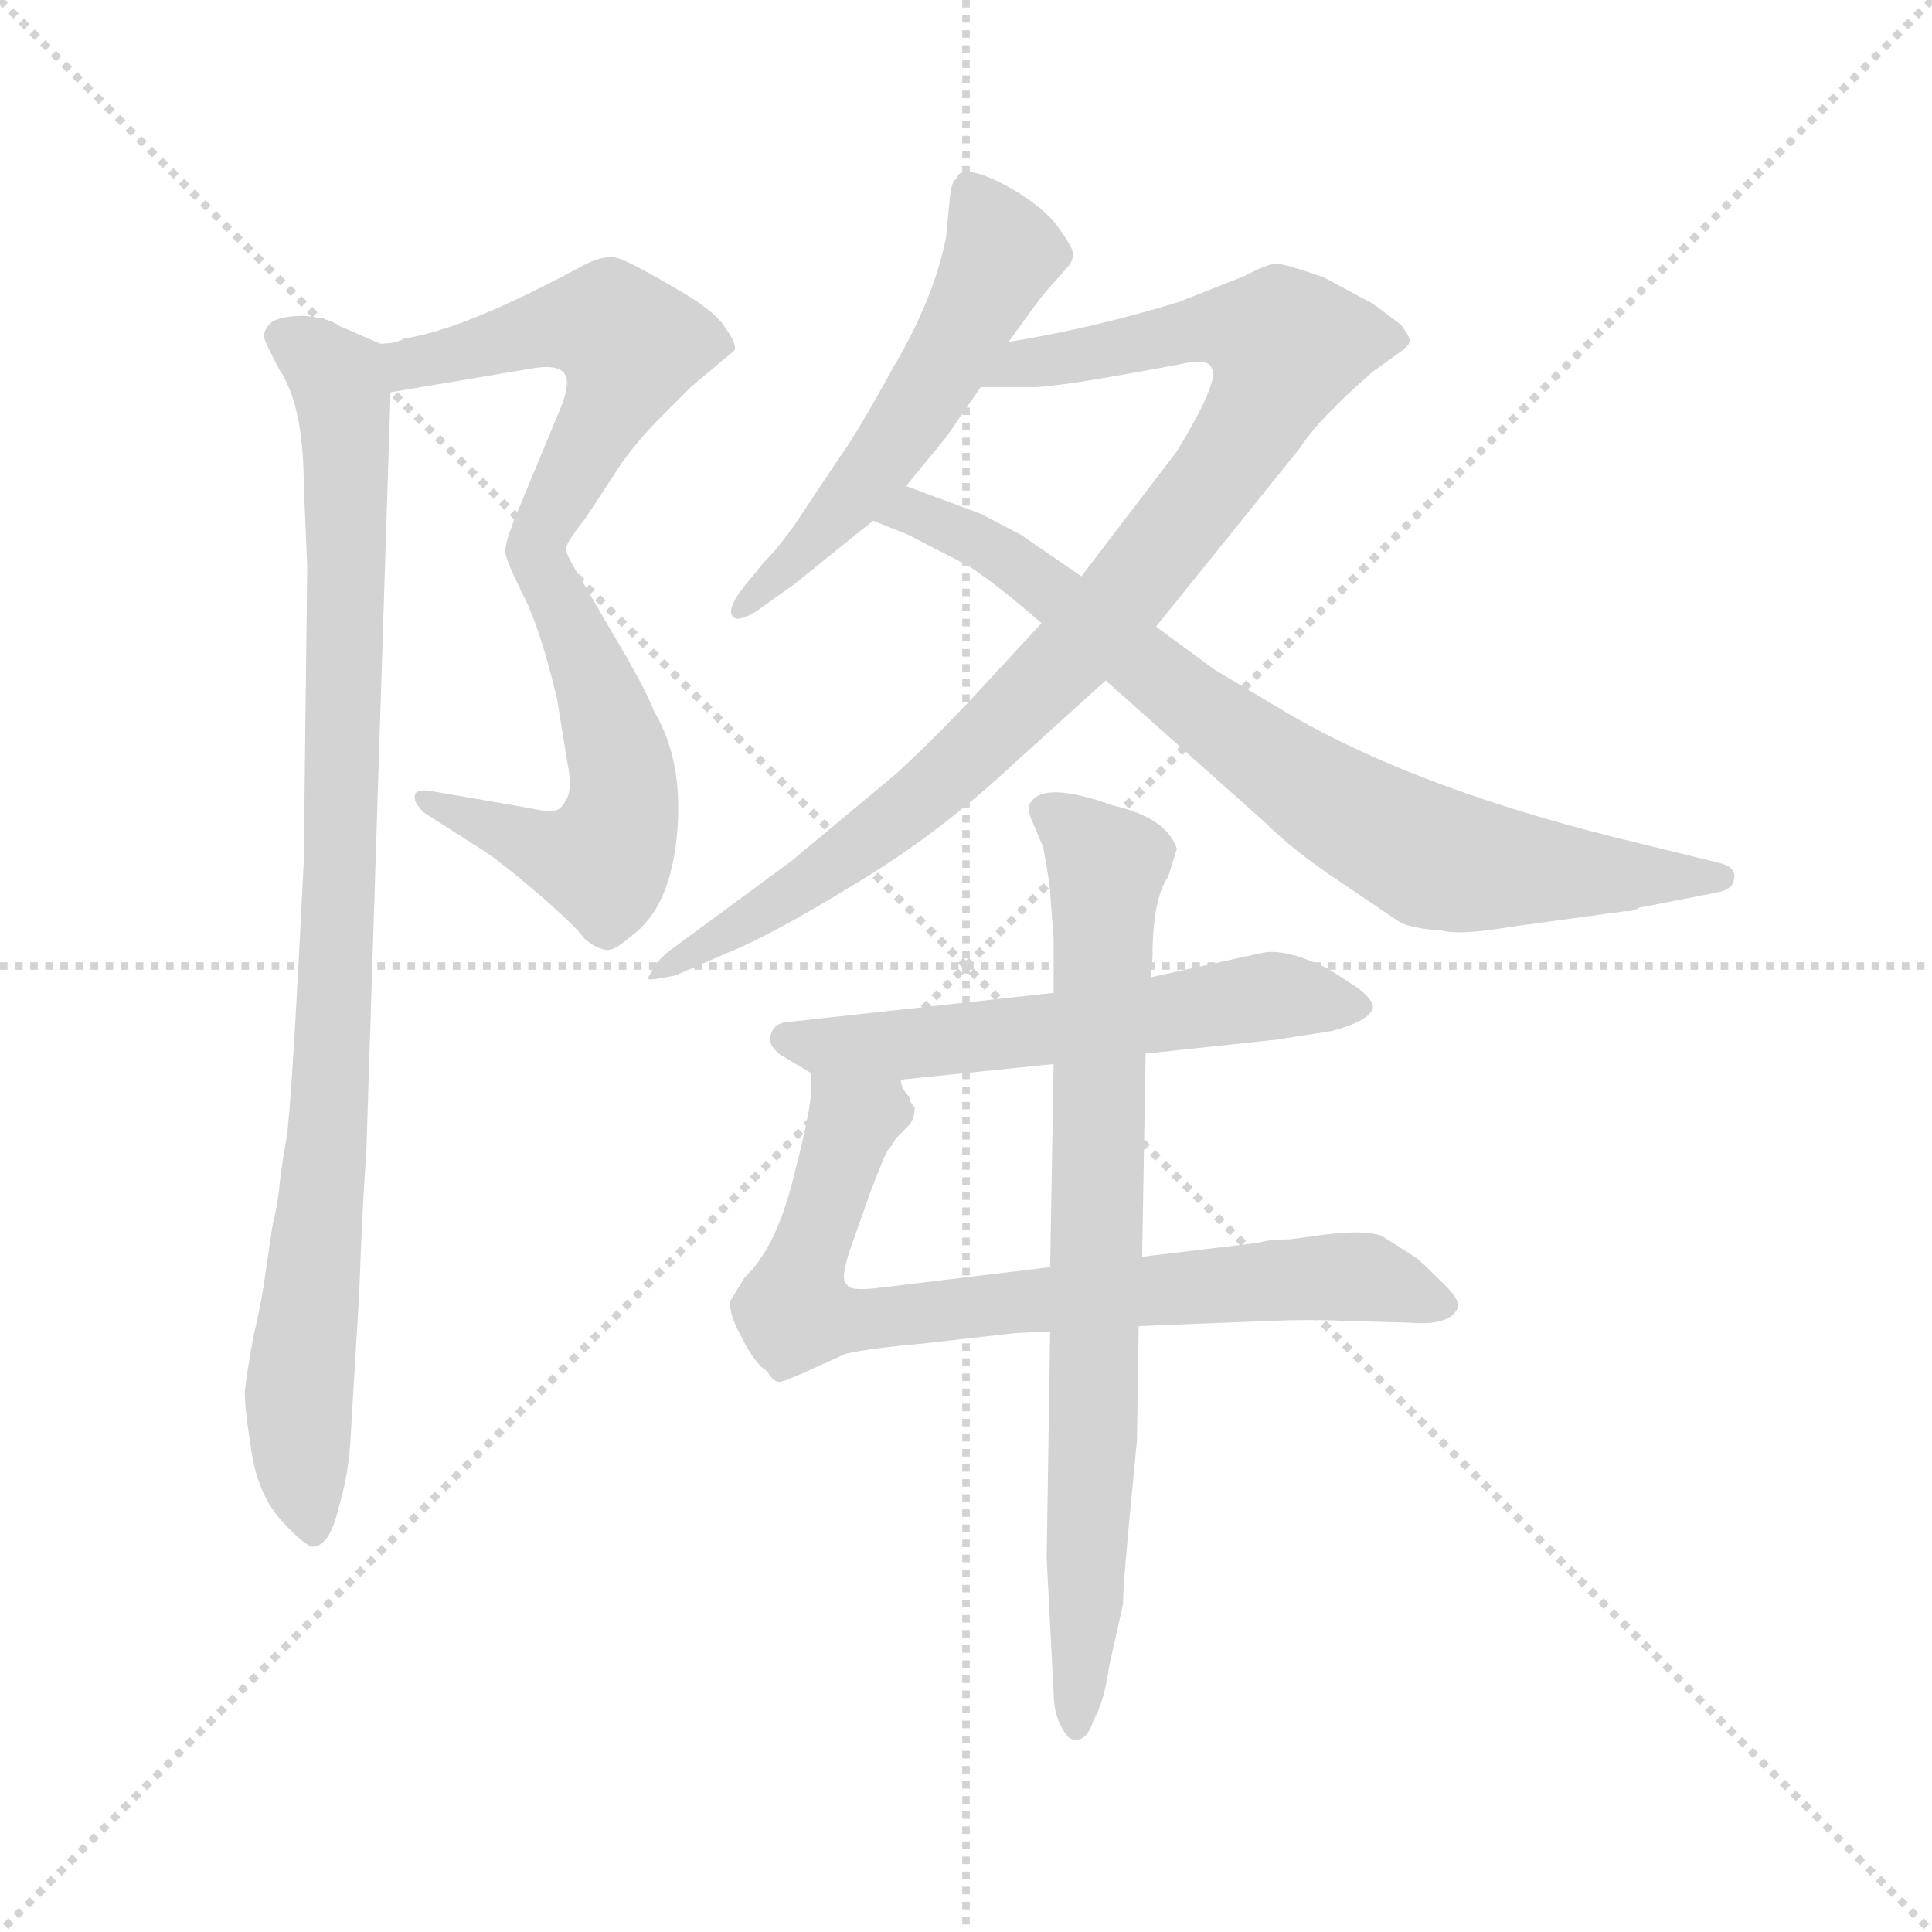 <svg version="1.1" viewBox="0 0 1024 1024" xmlns="http://www.w3.org/2000/svg">
  <g stroke="lightgray" stroke-dasharray="1,1" stroke-width="1" transform="scale(4, 4)">
    <line x1="0" y1="0" x2="256" y2="256"></line>
    <line x1="256" y1="0" x2="0" y2="256"></line>
    <line x1="128" y1="0" x2="128" y2="256"></line>
    <line x1="0" y1="128" x2="256" y2="128"></line>
  </g>
  <g transform="scale(0.92, -0.92) translate(60, -830)">
    <style type="text/css">
      
        @keyframes keyframes0 {
          from {
            stroke: blue;
            stroke-dashoffset: 548;
            stroke-width: 128;
          }
          64% {
            animation-timing-function: step-end;
            stroke: blue;
            stroke-dashoffset: 0;
            stroke-width: 128;
          }
          to {
            stroke: black;
            stroke-width: 1024;
          }
        }
        #make-me-a-hanzi-animation-0 {
          animation: keyframes0 0.696s both;
          animation-delay: 0s;
          animation-timing-function: linear;
        }
      
        @keyframes keyframes1 {
          from {
            stroke: blue;
            stroke-dashoffset: 546;
            stroke-width: 128;
          }
          64% {
            animation-timing-function: step-end;
            stroke: blue;
            stroke-dashoffset: 0;
            stroke-width: 128;
          }
          to {
            stroke: black;
            stroke-width: 1024;
          }
        }
        #make-me-a-hanzi-animation-1 {
          animation: keyframes1 0.694s both;
          animation-delay: 0.696s;
          animation-timing-function: linear;
        }
      
        @keyframes keyframes2 {
          from {
            stroke: blue;
            stroke-dashoffset: 963;
            stroke-width: 128;
          }
          76% {
            animation-timing-function: step-end;
            stroke: blue;
            stroke-dashoffset: 0;
            stroke-width: 128;
          }
          to {
            stroke: black;
            stroke-width: 1024;
          }
        }
        #make-me-a-hanzi-animation-2 {
          animation: keyframes2 1.034s both;
          animation-delay: 1.39s;
          animation-timing-function: linear;
        }
      
        @keyframes keyframes3 {
          from {
            stroke: blue;
            stroke-dashoffset: 546;
            stroke-width: 128;
          }
          64% {
            animation-timing-function: step-end;
            stroke: blue;
            stroke-dashoffset: 0;
            stroke-width: 128;
          }
          to {
            stroke: black;
            stroke-width: 1024;
          }
        }
        #make-me-a-hanzi-animation-3 {
          animation: keyframes3 0.694s both;
          animation-delay: 2.424s;
          animation-timing-function: linear;
        }
      
        @keyframes keyframes4 {
          from {
            stroke: blue;
            stroke-dashoffset: 948;
            stroke-width: 128;
          }
          76% {
            animation-timing-function: step-end;
            stroke: blue;
            stroke-dashoffset: 0;
            stroke-width: 128;
          }
          to {
            stroke: black;
            stroke-width: 1024;
          }
        }
        #make-me-a-hanzi-animation-4 {
          animation: keyframes4 1.021s both;
          animation-delay: 3.118s;
          animation-timing-function: linear;
        }
      
        @keyframes keyframes5 {
          from {
            stroke: blue;
            stroke-dashoffset: 800;
            stroke-width: 128;
          }
          72% {
            animation-timing-function: step-end;
            stroke: blue;
            stroke-dashoffset: 0;
            stroke-width: 128;
          }
          to {
            stroke: black;
            stroke-width: 1024;
          }
        }
        #make-me-a-hanzi-animation-5 {
          animation: keyframes5 0.901s both;
          animation-delay: 4.14s;
          animation-timing-function: linear;
        }
      
        @keyframes keyframes6 {
          from {
            stroke: blue;
            stroke-dashoffset: 587;
            stroke-width: 128;
          }
          66% {
            animation-timing-function: step-end;
            stroke: blue;
            stroke-dashoffset: 0;
            stroke-width: 128;
          }
          to {
            stroke: black;
            stroke-width: 1024;
          }
        }
        #make-me-a-hanzi-animation-6 {
          animation: keyframes6 0.728s both;
          animation-delay: 5.041s;
          animation-timing-function: linear;
        }
      
        @keyframes keyframes7 {
          from {
            stroke: blue;
            stroke-dashoffset: 776;
            stroke-width: 128;
          }
          72% {
            animation-timing-function: step-end;
            stroke: blue;
            stroke-dashoffset: 0;
            stroke-width: 128;
          }
          to {
            stroke: black;
            stroke-width: 1024;
          }
        }
        #make-me-a-hanzi-animation-7 {
          animation: keyframes7 0.882s both;
          animation-delay: 5.769s;
          animation-timing-function: linear;
        }
      
        @keyframes keyframes8 {
          from {
            stroke: blue;
            stroke-dashoffset: 799;
            stroke-width: 128;
          }
          72% {
            animation-timing-function: step-end;
            stroke: blue;
            stroke-dashoffset: 0;
            stroke-width: 128;
          }
          to {
            stroke: black;
            stroke-width: 1024;
          }
        }
        #make-me-a-hanzi-animation-8 {
          animation: keyframes8 0.9s both;
          animation-delay: 6.65s;
          animation-timing-function: linear;
        }
      
    </style>
    
      <path d="M 165 604 L 248 618 Q 261 620 265 615 Q 269 610 263 595 L 236 530 Q 231 517 231 512 Q 232 506 241 488 C 248 474 253 486 266 513 Q 265 516 277 531 L 298 563 Q 308 577 321 590 L 338 607 L 363 628 Q 365 631 358 641 Q 352 651 329 664 Q 307 677 297 681 Q 288 684 274 676 Q 207 640 173 635 Q 168 632 159 632 C 129 628 135 599 165 604 Z" fill="lightgray"></path>
    
      <path d="M 241 488 Q 251 469 261 427 L 267 390 Q 270 375 266 369 Q 263 363 259 363 Q 256 362 242 365 L 190 374 Q 180 376 179 372 Q 178 368 184 362 L 220 339 Q 229 333 249 316 Q 270 298 277 289 Q 283 284 288 283 Q 293 281 304 291 Q 326 307 330 349 Q 334 391 317 420 Q 311 435 293 465 L 275 496 Q 267 509 266 513 C 253 540 228 515 241 488 Z" fill="lightgray"></path>
    
      <path d="M 115 550 L 117 504 L 115 334 Q 108 191 105 174 Q 102 157 101 147 Q 100 136 97 124 L 93 97 Q 91 81 86 60 Q 82 38 81 28 Q 81 18 85 -7 Q 89 -32 103 -47 Q 117 -62 121 -61 Q 130 -60 135 -39 Q 141 -19 142 2 L 147 86 Q 149 141 151 165 L 165 604 C 166 629 166 629 159 632 L 136 642 Q 129 647 115 648 Q 101 648 96 644 Q 92 640 92 636 Q 93 632 101 617 Q 115 596 115 550 Z" fill="lightgray"></path>
    
      <path d="M 521 633 L 537 655 Q 543 663 547 667 L 554 675 Q 559 680 558 685 Q 557 689 549 700 Q 539 713 516 725 Q 493 736 491 727 Q 488 726 487 714 L 485 693 Q 478 658 455 619 Q 433 579 424 567 L 398 528 Q 389 515 380 506 L 367 490 Q 359 479 362 475 Q 365 471 376 478 L 397 493 L 443 530 L 462 550 L 485 578 L 505 607 L 521 633 Z" fill="lightgray"></path>
    
      <path d="M 606 469 L 689 572 Q 699 588 731 616 L 745 626 Q 752 631 752 633 Q 753 635 747 643 L 731 655 L 703 670 Q 681 678 675 678 Q 670 678 657 671 L 619 656 Q 570 641 521 633 C 491 628 475 607 505 607 L 533 607 Q 545 606 619 620 Q 636 624 638 618 Q 643 611 618 570 L 563 498 L 540 471 L 504 432 Q 479 405 456 384 L 396 334 L 324 281 L 318 275 L 313 266 Q 314 265 329 268 L 359 281 Q 386 292 433 321 Q 480 349 524 390 L 577 438 L 606 469 Z" fill="lightgray"></path>
    
      <path d="M 810 296 L 876 305 Q 882 305 884 307 L 930 316 Q 939 318 939 324 Q 940 327 937 330 Q 935 332 926 334 L 885 344 Q 759 374 682 419 L 640 444 L 606 469 L 563 498 L 528 522 L 505 534 L 462 550 C 434 560 415 541 443 530 L 463 522 L 498 504 Q 516 492 540 471 L 577 438 L 669 356 Q 685 340 712 322 L 746 299 Q 753 295 770 294 Q 781 291 810 296 Z" fill="lightgray"></path>
    
      <path d="M 600 223 L 675 231 L 707 236 Q 730 242 731 250 Q 731 254 722 261 L 705 272 Q 680 284 667 281 L 603 267 L 547 258 L 392 241 Q 386 240 384 234 Q 382 228 390 222 L 407 212 L 459 208 L 547 217 L 600 223 Z" fill="lightgray"></path>
    
      <path d="M 525 62 L 545 63 L 596 66 L 671 69 Q 695 70 716 69 L 752 68 Q 776 66 780 77 Q 781 82 769 93 Q 758 104 755 106 L 736 118 Q 725 122 698 118 L 683 116 Q 671 116 665 114 L 598 106 L 545 100 L 446 88 Q 429 86 428 90 Q 424 92 429 108 L 441 142 Q 450 166 452 168 Q 454 170 456 174 L 463 181 Q 467 185 467 192 Q 464 195 464 198 Q 459 203 459 208 C 446 235 408 242 407 212 L 407 199 Q 407 190 397 151 Q 387 111 369 94 L 361 81 Q 359 75 367 60 Q 375 44 382 40 Q 386 33 390 34 Q 394 35 405 40 L 427 50 Q 439 53 472 56 L 525 62 Z" fill="lightgray"></path>
    
      <path d="M 545 63 L 543 -68 L 547 -145 Q 547 -156 551 -164 Q 555 -172 558 -172 Q 566 -174 570 -161 Q 576 -151 579 -130 L 587 -94 Q 587 -81 593 -21 L 595 0 L 596 66 L 598 106 L 600 223 L 603 267 L 604 279 Q 604 312 613 325 L 618 341 Q 612 359 581 366 Q 542 380 534 368 Q 531 365 535 356 L 541 342 Q 545 320 545 316 L 547 289 L 547 258 L 547 217 L 545 100 L 545 63 Z" fill="lightgray"></path>
    
    
      <clipPath id="make-me-a-hanzi-clip-0">
        <path d="M 165 604 L 248 618 Q 261 620 265 615 Q 269 610 263 595 L 236 530 Q 231 517 231 512 Q 232 506 241 488 C 248 474 253 486 266 513 Q 265 516 277 531 L 298 563 Q 308 577 321 590 L 338 607 L 363 628 Q 365 631 358 641 Q 352 651 329 664 Q 307 677 297 681 Q 288 684 274 676 Q 207 640 173 635 Q 168 632 159 632 C 129 628 135 599 165 604 Z"></path>
      </clipPath>
      <path clip-path="url(#make-me-a-hanzi-clip-0)" d="M 168 627 L 183 621 L 279 644 L 293 641 L 303 631 L 296 605 L 240 497" fill="none" id="make-me-a-hanzi-animation-0" stroke-dasharray="420 840" stroke-linecap="round"></path>
    
      <clipPath id="make-me-a-hanzi-clip-1">
        <path d="M 241 488 Q 251 469 261 427 L 267 390 Q 270 375 266 369 Q 263 363 259 363 Q 256 362 242 365 L 190 374 Q 180 376 179 372 Q 178 368 184 362 L 220 339 Q 229 333 249 316 Q 270 298 277 289 Q 283 284 288 283 Q 293 281 304 291 Q 326 307 330 349 Q 334 391 317 420 Q 311 435 293 465 L 275 496 Q 267 509 266 513 C 253 540 228 515 241 488 Z"></path>
      </clipPath>
      <path clip-path="url(#make-me-a-hanzi-clip-1)" d="M 263 508 L 263 481 L 299 382 L 294 345 L 287 335 L 277 335 L 185 369" fill="none" id="make-me-a-hanzi-animation-1" stroke-dasharray="418 836" stroke-linecap="round"></path>
    
      <clipPath id="make-me-a-hanzi-clip-2">
        <path d="M 115 550 L 117 504 L 115 334 Q 108 191 105 174 Q 102 157 101 147 Q 100 136 97 124 L 93 97 Q 91 81 86 60 Q 82 38 81 28 Q 81 18 85 -7 Q 89 -32 103 -47 Q 117 -62 121 -61 Q 130 -60 135 -39 Q 141 -19 142 2 L 147 86 Q 149 141 151 165 L 165 604 C 166 629 166 629 159 632 L 136 642 Q 129 647 115 648 Q 101 648 96 644 Q 92 640 92 636 Q 93 632 101 617 Q 115 596 115 550 Z"></path>
      </clipPath>
      <path clip-path="url(#make-me-a-hanzi-clip-2)" d="M 102 636 L 134 611 L 140 566 L 131 205 L 112 17 L 121 -53" fill="none" id="make-me-a-hanzi-animation-2" stroke-dasharray="835 1670" stroke-linecap="round"></path>
    
      <clipPath id="make-me-a-hanzi-clip-3">
        <path d="M 521 633 L 537 655 Q 543 663 547 667 L 554 675 Q 559 680 558 685 Q 557 689 549 700 Q 539 713 516 725 Q 493 736 491 727 Q 488 726 487 714 L 485 693 Q 478 658 455 619 Q 433 579 424 567 L 398 528 Q 389 515 380 506 L 367 490 Q 359 479 362 475 Q 365 471 376 478 L 397 493 L 443 530 L 462 550 L 485 578 L 505 607 L 521 633 Z"></path>
      </clipPath>
      <path clip-path="url(#make-me-a-hanzi-clip-3)" d="M 501 717 L 517 682 L 488 626 L 434 548 L 368 481" fill="none" id="make-me-a-hanzi-animation-3" stroke-dasharray="418 836" stroke-linecap="round"></path>
    
      <clipPath id="make-me-a-hanzi-clip-4">
        <path d="M 606 469 L 689 572 Q 699 588 731 616 L 745 626 Q 752 631 752 633 Q 753 635 747 643 L 731 655 L 703 670 Q 681 678 675 678 Q 670 678 657 671 L 619 656 Q 570 641 521 633 C 491 628 475 607 505 607 L 533 607 Q 545 606 619 620 Q 636 624 638 618 Q 643 611 618 570 L 563 498 L 540 471 L 504 432 Q 479 405 456 384 L 396 334 L 324 281 L 318 275 L 313 266 Q 314 265 329 268 L 359 281 Q 386 292 433 321 Q 480 349 524 390 L 577 438 L 606 469 Z"></path>
      </clipPath>
      <path clip-path="url(#make-me-a-hanzi-clip-4)" d="M 512 612 L 530 621 L 632 641 L 662 639 L 681 631 L 667 595 L 645 561 L 563 459 L 473 372 L 418 329 L 323 270" fill="none" id="make-me-a-hanzi-animation-4" stroke-dasharray="820 1640" stroke-linecap="round"></path>
    
      <clipPath id="make-me-a-hanzi-clip-5">
        <path d="M 810 296 L 876 305 Q 882 305 884 307 L 930 316 Q 939 318 939 324 Q 940 327 937 330 Q 935 332 926 334 L 885 344 Q 759 374 682 419 L 640 444 L 606 469 L 563 498 L 528 522 L 505 534 L 462 550 C 434 560 415 541 443 530 L 463 522 L 498 504 Q 516 492 540 471 L 577 438 L 669 356 Q 685 340 712 322 L 746 299 Q 753 295 770 294 Q 781 291 810 296 Z"></path>
      </clipPath>
      <path clip-path="url(#make-me-a-hanzi-clip-5)" d="M 450 533 L 466 536 L 515 512 L 670 392 L 768 335 L 931 325" fill="none" id="make-me-a-hanzi-animation-5" stroke-dasharray="672 1344" stroke-linecap="round"></path>
    
      <clipPath id="make-me-a-hanzi-clip-6">
        <path d="M 600 223 L 675 231 L 707 236 Q 730 242 731 250 Q 731 254 722 261 L 705 272 Q 680 284 667 281 L 603 267 L 547 258 L 392 241 Q 386 240 384 234 Q 382 228 390 222 L 407 212 L 459 208 L 547 217 L 600 223 Z"></path>
      </clipPath>
      <path clip-path="url(#make-me-a-hanzi-clip-6)" d="M 393 231 L 479 230 L 673 256 L 722 252" fill="none" id="make-me-a-hanzi-animation-6" stroke-dasharray="459 918" stroke-linecap="round"></path>
    
      <clipPath id="make-me-a-hanzi-clip-7">
        <path d="M 525 62 L 545 63 L 596 66 L 671 69 Q 695 70 716 69 L 752 68 Q 776 66 780 77 Q 781 82 769 93 Q 758 104 755 106 L 736 118 Q 725 122 698 118 L 683 116 Q 671 116 665 114 L 598 106 L 545 100 L 446 88 Q 429 86 428 90 Q 424 92 429 108 L 441 142 Q 450 166 452 168 Q 454 170 456 174 L 463 181 Q 467 185 467 192 Q 464 195 464 198 Q 459 203 459 208 C 446 235 408 242 407 212 L 407 199 Q 407 190 397 151 Q 387 111 369 94 L 361 81 Q 359 75 367 60 Q 375 44 382 40 Q 386 33 390 34 Q 394 35 405 40 L 427 50 Q 439 53 472 56 L 525 62 Z"></path>
      </clipPath>
      <path clip-path="url(#make-me-a-hanzi-clip-7)" d="M 413 206 L 431 184 L 399 84 L 398 78 L 411 70 L 721 95 L 772 78" fill="none" id="make-me-a-hanzi-animation-7" stroke-dasharray="648 1296" stroke-linecap="round"></path>
    
      <clipPath id="make-me-a-hanzi-clip-8">
        <path d="M 545 63 L 543 -68 L 547 -145 Q 547 -156 551 -164 Q 555 -172 558 -172 Q 566 -174 570 -161 Q 576 -151 579 -130 L 587 -94 Q 587 -81 593 -21 L 595 0 L 596 66 L 598 106 L 600 223 L 603 267 L 604 279 Q 604 312 613 325 L 618 341 Q 612 359 581 366 Q 542 380 534 368 Q 531 365 535 356 L 541 342 Q 545 320 545 316 L 547 289 L 547 258 L 547 217 L 545 100 L 545 63 Z"></path>
      </clipPath>
      <path clip-path="url(#make-me-a-hanzi-clip-8)" d="M 543 363 L 578 331 L 560 -164" fill="none" id="make-me-a-hanzi-animation-8" stroke-dasharray="671 1342" stroke-linecap="round"></path>
    
  </g>
</svg>